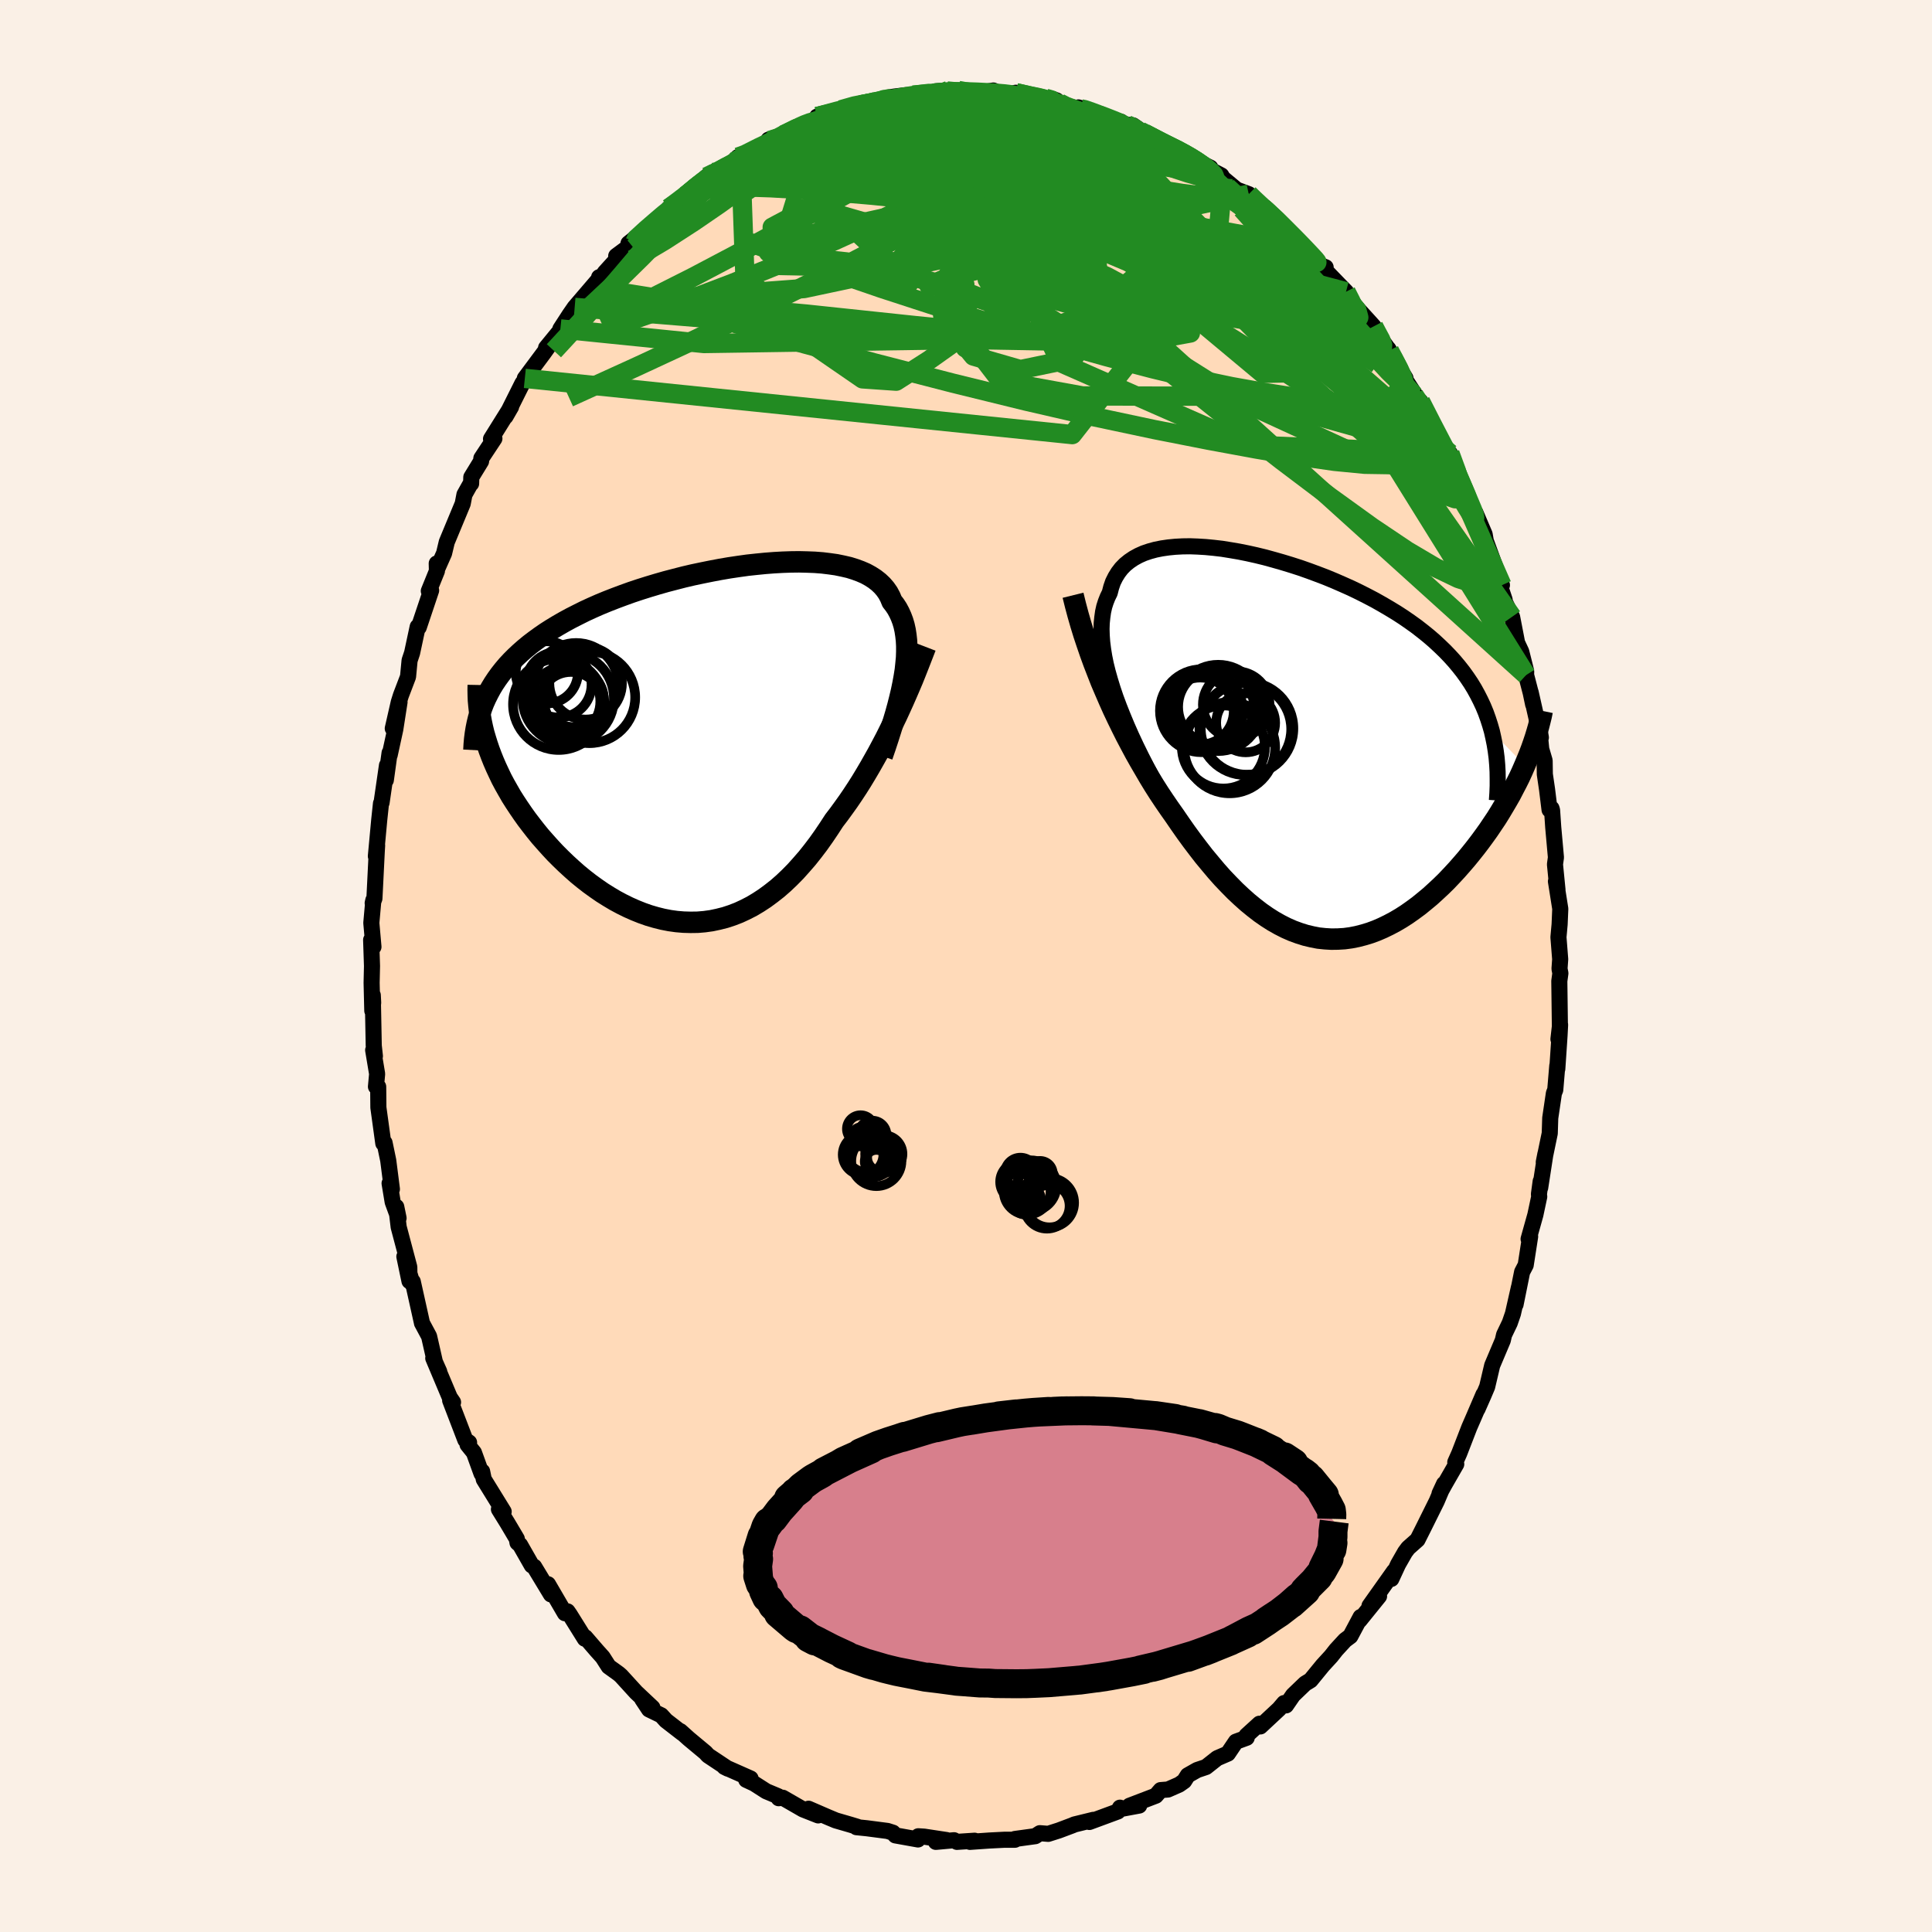 <svg viewBox="-100 -100 200 200" xmlns="http://www.w3.org/2000/svg" width="500" height="500" id="face-svg">
    <defs>
      <clipPath id="leftEyeClipPath">
        <polyline points="20.36,-6.96 20.47,-7.65 20.54,-8.31 20.6,-8.95 20.62,-9.56 20.62,-10.15 20.59,-10.71 20.53,-11.25 20.45,-11.77 20.34,-12.27 20.2,-12.74 20.03,-13.19 19.84,-13.61 19.62,-14.02 19.37,-14.4 19.09,-14.76 18.9,-15.22 18.67,-15.65 18.39,-16.05 18.07,-16.42 17.71,-16.76 17.3,-17.08 16.85,-17.37 16.36,-17.64 15.83,-17.87 15.26,-18.08 14.65,-18.27 14,-18.42 13.32,-18.56 12.61,-18.66 11.87,-18.75 11.09,-18.81 10.29,-18.84 9.47,-18.86 8.62,-18.85 7.76,-18.82 6.87,-18.77 5.97,-18.7 5.06,-18.61 4.13,-18.51 3.2,-18.38 2.26,-18.24 1.32,-18.08 0.37,-17.9 -0.57,-17.71 -1.52,-17.51 -2.46,-17.29 -3.39,-17.05 -4.31,-16.81 -5.22,-16.55 -6.12,-16.28 -7.01,-16 -7.88,-15.71 -8.74,-15.4 -9.57,-15.09 -10.39,-14.77 -11.19,-14.44 -11.96,-14.1 -12.72,-13.75 -13.44,-13.39 -14.15,-13.03 -14.83,-12.66 -15.49,-12.28 -16.12,-11.9 -16.73,-11.51 -17.31,-11.11 -17.86,-10.71 -18.4,-10.3 -18.91,-9.88 -19.4,-9.45 -19.86,-9.02 -20.3,-8.58 -20.72,-8.13 -21.11,-7.67 -21.48,-7.2 -21.82,-6.73 -22.14,-6.25 -22.43,-5.77 -22.7,-5.27 -22.95,-4.77 -23,-0.57 -22.82,0.01 -22.62,0.6 -22.4,1.19 -22.16,1.79 -21.9,2.39 -21.62,2.99 -21.33,3.6 -21.01,4.2 -20.67,4.8 -20.32,5.41 -19.94,6.01 -19.55,6.6 -19.14,7.2 -18.72,7.79 -18.27,8.38 -17.81,8.97 -17.33,9.56 -16.82,10.14 -16.3,10.72 -15.77,11.29 -15.21,11.85 -14.64,12.4 -14.05,12.94 -13.45,13.47 -12.84,13.97 -12.21,14.46 -11.56,14.93 -10.91,15.38 -10.24,15.8 -9.57,16.2 -8.88,16.57 -8.19,16.91 -7.49,17.22 -6.79,17.5 -6.08,17.75 -5.36,17.96 -4.64,18.14 -3.92,18.28 -3.2,18.38 -2.48,18.44 -1.76,18.46 -1.03,18.45 -0.32,18.39 0.4,18.29 1.11,18.14 1.82,17.96 2.52,17.73 3.22,17.46 3.91,17.14 4.59,16.79 5.26,16.39 5.93,15.95 6.58,15.47 7.23,14.96 7.87,14.4 8.49,13.81 9.11,13.18 9.71,12.51 10.31,11.82 10.89,11.09 11.46,10.34 12.02,9.55 12.56,8.75 13.1,7.92 13.59,7.28 14.07,6.62 14.55,5.95 15.02,5.26 15.48,4.56 15.93,3.85 16.37,3.12 16.8,2.39 17.22,1.65 17.64,0.9 18.04,0.15 18.44,-0.61 18.82,-1.37 19.19,-2.13 19.56,-2.89" />
      </clipPath>
      <clipPath id="rightEyeClipPath">
        <polyline points="-18.76,-6.07 -19.03,-6.95 -19.27,-7.8 -19.47,-8.61 -19.63,-9.4 -19.75,-10.15 -19.84,-10.87 -19.89,-11.56 -19.91,-12.22 -19.89,-12.85 -19.83,-13.44 -19.75,-14.01 -19.63,-14.55 -19.47,-15.05 -19.28,-15.53 -19.06,-15.98 -18.91,-16.56 -18.72,-17.11 -18.47,-17.61 -18.18,-18.08 -17.85,-18.51 -17.47,-18.9 -17.04,-19.25 -16.58,-19.56 -16.07,-19.84 -15.53,-20.08 -14.94,-20.28 -14.32,-20.45 -13.67,-20.58 -12.98,-20.68 -12.27,-20.75 -11.52,-20.79 -10.75,-20.8 -9.95,-20.77 -9.13,-20.72 -8.3,-20.64 -7.44,-20.54 -6.57,-20.4 -5.69,-20.25 -4.79,-20.07 -3.89,-19.87 -2.99,-19.65 -2.08,-19.4 -1.17,-19.14 -0.25,-18.86 0.65,-18.57 1.56,-18.25 2.45,-17.92 3.34,-17.58 4.21,-17.22 5.08,-16.84 5.93,-16.46 6.76,-16.06 7.57,-15.65 8.37,-15.23 9.15,-14.79 9.9,-14.35 10.64,-13.9 11.35,-13.44 12.03,-12.97 12.7,-12.49 13.33,-12 13.95,-11.5 14.53,-11 15.09,-10.48 15.63,-9.96 16.14,-9.43 16.62,-8.9 17.08,-8.35 17.52,-7.79 17.93,-7.22 18.32,-6.64 18.68,-6.05 19.01,-5.45 19.32,-4.84 19.61,-4.22 19.87,-3.59 20.1,-2.95 20.31,-2.3 20.5,-1.64 23.9,1.88 23.64,2.48 23.36,3.09 23.06,3.69 22.74,4.3 22.42,4.92 22.07,5.53 21.71,6.14 21.34,6.76 20.96,7.37 20.55,7.98 20.14,8.59 19.71,9.19 19.27,9.79 18.82,10.38 18.35,10.97 17.87,11.56 17.37,12.14 16.86,12.72 16.33,13.29 15.8,13.85 15.25,14.39 14.68,14.92 14.11,15.44 13.52,15.93 12.93,16.41 12.32,16.86 11.71,17.29 11.09,17.69 10.46,18.06 9.82,18.4 9.18,18.71 8.53,18.99 7.88,19.23 7.22,19.43 6.56,19.6 5.9,19.73 5.23,19.82 4.56,19.86 3.89,19.87 3.22,19.83 2.55,19.76 1.88,19.63 1.21,19.47 0.54,19.26 -0.14,19.01 -0.8,18.72 -1.47,18.38 -2.14,18 -2.8,17.58 -3.46,17.12 -4.12,16.61 -4.78,16.07 -5.43,15.49 -6.08,14.88 -6.73,14.22 -7.38,13.54 -8.02,12.82 -8.65,12.07 -9.29,11.3 -9.91,10.5 -10.54,9.67 -11.16,8.82 -11.77,7.95 -12.38,7.06 -12.91,6.31 -13.43,5.55 -13.95,4.77 -14.46,3.97 -14.96,3.15 -15.45,2.31 -15.94,1.47 -16.43,0.6 -16.9,-0.28 -17.37,-1.17 -17.82,-2.07 -18.27,-2.99 -18.71,-3.92 -19.13,-4.86 -19.54,-5.81" />
      </clipPath>
      <filter id="fuzzy">
        <feTurbulence id="turbulence" baseFrequency="0.05" numOctaves="3" type="noise" result="noise" />
        <feDisplacementMap in="SourceGraphic" in2="noise" scale="2" />
      </filter>
      <linearGradient id="rainbowGradient" x1="0%" y1="0%" x2="100%" y2="0%">
        <stop offset="0%" style="stop-color: [object Object]; stop-opacity: 1" />
        <stop offset="50%" style="stop-color: [object Object]; stop-opacity: 1" />
        <stop offset="100%" style="stop-color: [object Object]; stop-opacity: 1" />
      </linearGradient>
    </defs>
    <rect x="-100" y="-100" width="100%" height="100%" fill="rgb(250, 240, 230)" />
    <polyline id="faceContour" points="61.44,0.29 61.53,0.75 61.42,1.56 61.48,6.3 61.33,7.57 61.5,6.08 61.44,7.24 61.21,10.66 61.21,10.32 61,12.82 60.86,13.17 60.48,15.74 60.43,17.32 59.81,20.31 59.98,19.45 59.44,22.95 59.49,22.29 59.31,23.62 59.34,23.88 58.94,25.76 58.24,28.26 58.4,28 57.94,30.96 57.57,31.67 56.89,35.04 57.24,33.26 56.62,35.99 56.29,36.95 55.7,38.18 55.57,38.75 54.47,41.35 53.95,43.56 53.56,44.48 52.95,45.86 53.57,44.35 52.51,46.82 52.1,47.76 51.06,50.45 50.65,51.37 50.75,51.57 49.56,53.64 49.02,54.62 49.49,53.61 48.73,55.4 47.31,58.26 46.74,59.39 45.77,60.25 45.45,60.68 44.73,61.94 44.03,63.45 44.31,62.66 41.77,66.24 42.76,65.24 40.73,67.75 40.85,67.39 39.79,69.38 39.24,69.79 38.32,70.79 37.8,71.45 36.93,72.4 35.67,73.94 35.11,74.28 33.86,75.48 33.13,76.54 32.93,76.3 32.41,76.91 30.47,78.72 30.38,78.44 29.04,79.66 29.06,79.89 27.94,80.3 27.11,81.53 26,82.01 24.85,82.92 23.93,83.23 22.96,83.78 22.58,84.38 22.07,84.74 20.91,85.25 20.15,85.31 19.65,85.89 16.93,86.93 17.93,86.91 16.26,87.22 15.94,87.13 15.72,87.52 12.77,88.61 13.18,88.39 11.22,88.87 11.02,88.96 9.61,89.49 8.51,89.84 7.65,89.77 7.17,90.08 5.06,90.37 5.07,90.45 3.98,90.45 2.42,90.53 0.41,90.67 0.89,90.55 -0.94,90.67 -1.24,90.5 -3.12,90.67 -2.02,90.48 -4.32,90.13 -4.94,90.09 -4.97,90.42 -7.31,90 -7.56,89.72 -8.12,89.54 -10.27,89.26 -11.34,89.15 -11.24,89.11 -11.93,88.9 -13.48,88.45 -14.27,88.12 -16.3,87.24 -15.3,87.93 -16.87,87.31 -18.97,86.1 -19.39,86.15 -19.44,85.95 -20.68,85.43 -21.93,84.63 -22.75,84.25 -22.3,84.11 -25.01,82.91 -24.65,83.09 -26.71,81.72 -26.96,81.44 -28.69,80 -29.57,79.21 -29.37,79.42 -31.06,78.11 -31.55,77.57 -32.81,76.96 -33.52,75.89 -32.46,76.78 -34.15,75.19 -35.71,73.48 -35.95,73.27 -36.99,72.52 -37.61,71.55 -38.22,70.87 -39.41,69.49 -39.46,69.64 -41.02,67.14 -41.25,66.81 -41.52,67 -43.27,64 -42.97,65.05 -44.7,62.19 -44.95,62.05 -46.16,59.93 -46.43,59.7 -46.5,59.3 -47.49,57.63 -48.35,56.24 -47.86,56.48 -49.92,53.14 -50.09,52.32 -50.15,52.55 -50.94,50.37 -51.6,49.55 -51.44,49.33 -51.83,49.06 -53.4,44.97 -53.1,45.16 -53.44,44.66 -55.15,40.6 -54.53,41.99 -54.98,40.98 -55.58,38.34 -56.32,36.96 -56.32,36.94 -57.27,32.67 -57.28,32.96 -58.14,30.08 -57.61,32.62 -57.63,31.17 -58.73,27.02 -58.98,24.93 -58.74,26.1 -59.35,24.43 -59.67,22.5 -59.43,23.1 -59.81,20.13 -60.19,18.3 -60.32,18.36 -60.83,14.65 -60.85,12.5 -61.08,12.49 -60.96,11.17 -61.37,8.71 -61.19,9.33 -61.31,8.24 -61.41,3.02 -61.37,3.8 -61.46,4.63 -61.53,1.74 -61.49,0 -61.58,-2.7 -61.34,-1.98 -61.56,-4.46 -61.35,-6.82 -61.42,-6.51 -61.24,-6.99 -61,-11.82 -60.96,-12.48 -61.09,-11.37 -60.74,-15.14 -60.56,-16.83 -60.5,-16.91 -59.94,-20.77 -60.06,-19.24 -59.67,-22.06 -59.66,-21.84 -59.08,-24.5 -58.64,-27.32 -59.34,-24.59 -58.72,-27.31 -58.5,-28.01 -57.76,-29.95 -57.6,-31.63 -57.34,-32.41 -56.76,-35.12 -56.65,-35.06 -55.37,-38.88 -55.61,-38.82 -54.77,-40.89 -54.79,-41.67 -54.7,-41.21 -54.03,-42.72 -53.75,-43.89 -52.1,-47.86 -51.92,-48.8 -51.32,-49.87 -51.23,-49.94 -51.21,-50.6 -50.2,-52.25 -50.17,-52.56 -48.82,-54.6 -49.17,-54.56 -47.09,-57.89 -47.67,-56.88 -47.31,-57.54 -45.91,-60.34 -45.08,-61.35 -45.67,-60.83 -43.69,-63.49 -42.58,-65.04 -43.47,-63.99 -41.75,-66.09 -41.99,-65.95 -41.03,-67.43 -40.51,-68.18 -37.88,-71.25 -37.98,-71.3 -37.57,-71.47 -37.41,-71.77 -35.95,-73.38 -36.21,-73.5 -34.27,-74.94 -34.94,-74.8 -33.2,-76.19 -30.85,-78 -30.77,-78.44 -29.57,-79.35 -28.96,-79.78 -29.13,-79.64 -27.7,-80.8 -26.86,-81.7 -26.27,-82.14 -26.24,-81.53 -24.03,-83.33 -23.6,-83.74 -23.98,-83.26 -20.33,-85.45 -20.44,-85.54 -18.92,-86.03 -17.84,-86.41 -17.5,-86.79 -17.49,-86.75 -16.07,-87.37 -15.41,-87.8 -15.41,-87.93 -12.97,-88.63 -10.82,-89.31 -11.1,-89.14 -9.88,-89.3 -9.11,-89.63 -10.13,-89.23 -7.95,-89.92 -7.37,-90.01 -6.2,-90.15 -5.49,-90.16 -3.85,-90.2 -1.82,-90.63 -3.14,-90.55 -0.79,-90.63 1.3,-90.58 0.75,-90.44 1.43,-90.39 2.83,-90.63 3.64,-90.23 4.13,-90.19 5.16,-90.4 6.87,-89.97 8.23,-89.83 9.39,-89.6 9,-89.74 9.92,-89.12 11.89,-88.73 11.64,-88.88 14,-88.17 13.04,-88.28 14.6,-87.7 16.05,-87.4 16.31,-87.15 17.3,-87.02 18.49,-86.19 20.6,-85.02 21.91,-84.5 21.8,-84.48 21.72,-84.67 23.95,-83.31 25.3,-82.64 23.96,-83.13 26.43,-81.84 26.61,-81.54 28.03,-80.36 29.27,-79.9 29.9,-79.35 30.14,-78.85 30.98,-78.51 32.29,-77.17 33.4,-75.85 33.96,-75.48 34.93,-74.54 36.14,-73.26 36.15,-72.77 37.23,-72.33 36.76,-72.46 38.83,-70.32 39.34,-69.8 39.98,-68.5 40.33,-68.27 42.2,-66.21 42.18,-65.99 43.82,-63.72 43.72,-63.89 44.15,-63.02 45.49,-60.86 44.91,-61.57 46.59,-58.98 46.4,-59.07 47.05,-58.44 48.61,-55.27 49.65,-53.6 49.64,-53.19 49.44,-53.84 50.1,-53.06 51.01,-50.79 51.53,-49.12 51.64,-49.01 53.05,-45.66 52.74,-46.91 53.69,-44.69 53.97,-43.07 53.86,-43.87 55.48,-39.43 54.78,-40.86 55.76,-37.91 55.49,-38.29 56.53,-36.15 57.05,-33.46 57.48,-32.54 57.99,-30.51 57.98,-30.12 58.46,-28.27 58.71,-27.08 58.45,-28.35 59.51,-23.65 59.31,-24.86 59.55,-22.45 59.9,-21.26 59.92,-19.85 60.15,-18.28 60.41,-16.17 60.61,-16.32 60.67,-16.13 60.79,-14.36 61.07,-11.24 60.97,-10.52 61.23,-7.89 61.07,-8.76 61.52,-5.92 61.45,-4.3 61.33,-2.98 61.51,-0.7 61.44,0.29 61.53,0.75" fill="rgb(255, 218, 185)" stroke="black" stroke-width="1.667" stroke-linejoin="round" filter="url(#fuzzy)" />
    <g transform="translate(33.94 -22.65)">
      <polyline id="rightCountour" points="-18.76,-6.07 -19.03,-6.95 -19.27,-7.8 -19.47,-8.61 -19.63,-9.4 -19.75,-10.15 -19.84,-10.87 -19.89,-11.56 -19.91,-12.22 -19.89,-12.85 -19.83,-13.44 -19.75,-14.01 -19.63,-14.55 -19.47,-15.05 -19.28,-15.53 -19.06,-15.98 -18.91,-16.56 -18.72,-17.11 -18.47,-17.61 -18.18,-18.08 -17.85,-18.51 -17.47,-18.9 -17.04,-19.25 -16.58,-19.56 -16.07,-19.84 -15.53,-20.08 -14.94,-20.28 -14.32,-20.45 -13.67,-20.58 -12.98,-20.68 -12.27,-20.75 -11.52,-20.79 -10.75,-20.8 -9.95,-20.77 -9.13,-20.72 -8.3,-20.64 -7.44,-20.54 -6.57,-20.4 -5.69,-20.25 -4.79,-20.07 -3.89,-19.87 -2.99,-19.65 -2.08,-19.4 -1.17,-19.14 -0.25,-18.86 0.65,-18.57 1.56,-18.25 2.45,-17.92 3.34,-17.58 4.21,-17.22 5.08,-16.84 5.93,-16.46 6.76,-16.06 7.57,-15.65 8.37,-15.23 9.15,-14.79 9.9,-14.35 10.64,-13.9 11.35,-13.44 12.03,-12.97 12.7,-12.49 13.33,-12 13.95,-11.5 14.53,-11 15.09,-10.48 15.63,-9.96 16.14,-9.43 16.62,-8.9 17.08,-8.35 17.52,-7.79 17.93,-7.22 18.32,-6.64 18.68,-6.05 19.01,-5.45 19.32,-4.84 19.61,-4.22 19.87,-3.59 20.1,-2.95 20.31,-2.3 20.5,-1.64 23.9,1.88 23.64,2.48 23.36,3.09 23.06,3.69 22.74,4.3 22.42,4.92 22.07,5.53 21.71,6.14 21.34,6.76 20.96,7.37 20.55,7.98 20.14,8.59 19.71,9.19 19.27,9.79 18.82,10.38 18.35,10.97 17.87,11.56 17.37,12.14 16.86,12.72 16.33,13.29 15.8,13.85 15.25,14.39 14.68,14.92 14.11,15.44 13.52,15.93 12.93,16.41 12.32,16.86 11.71,17.29 11.09,17.69 10.46,18.06 9.82,18.4 9.18,18.71 8.53,18.99 7.88,19.23 7.22,19.43 6.56,19.6 5.9,19.73 5.23,19.82 4.56,19.86 3.89,19.87 3.22,19.83 2.55,19.76 1.88,19.63 1.21,19.47 0.54,19.26 -0.14,19.01 -0.8,18.72 -1.47,18.38 -2.14,18 -2.8,17.58 -3.46,17.12 -4.12,16.61 -4.78,16.07 -5.43,15.49 -6.08,14.88 -6.73,14.22 -7.38,13.54 -8.02,12.82 -8.65,12.07 -9.29,11.3 -9.91,10.5 -10.54,9.67 -11.16,8.82 -11.77,7.95 -12.38,7.06 -12.91,6.31 -13.43,5.55 -13.95,4.77 -14.46,3.97 -14.96,3.15 -15.45,2.31 -15.94,1.47 -16.43,0.6 -16.9,-0.28 -17.37,-1.17 -17.82,-2.07 -18.27,-2.99 -18.71,-3.92 -19.13,-4.86 -19.54,-5.81" fill="white" stroke="white" stroke-width="0" stroke-linejoin="round" filter="url(#fuzzy)" />
    </g>
    <g transform="translate(-26.75 -22.98)">
      <polyline id="leftCountour" points="20.36,-6.96 20.47,-7.65 20.54,-8.31 20.6,-8.95 20.62,-9.56 20.62,-10.15 20.59,-10.71 20.53,-11.25 20.45,-11.77 20.34,-12.27 20.2,-12.74 20.03,-13.19 19.84,-13.61 19.62,-14.02 19.37,-14.4 19.09,-14.76 18.9,-15.22 18.67,-15.65 18.39,-16.05 18.07,-16.42 17.71,-16.76 17.3,-17.08 16.85,-17.37 16.36,-17.64 15.83,-17.87 15.26,-18.08 14.65,-18.27 14,-18.42 13.32,-18.56 12.61,-18.66 11.87,-18.75 11.09,-18.81 10.29,-18.84 9.47,-18.86 8.62,-18.85 7.76,-18.82 6.87,-18.77 5.97,-18.7 5.06,-18.61 4.13,-18.51 3.2,-18.38 2.26,-18.24 1.32,-18.08 0.37,-17.9 -0.57,-17.71 -1.52,-17.51 -2.46,-17.29 -3.39,-17.05 -4.31,-16.81 -5.22,-16.55 -6.12,-16.28 -7.01,-16 -7.88,-15.71 -8.74,-15.4 -9.57,-15.09 -10.39,-14.77 -11.19,-14.44 -11.96,-14.1 -12.72,-13.75 -13.44,-13.39 -14.15,-13.03 -14.83,-12.66 -15.49,-12.28 -16.12,-11.9 -16.73,-11.51 -17.31,-11.11 -17.86,-10.71 -18.4,-10.3 -18.91,-9.88 -19.4,-9.45 -19.86,-9.02 -20.3,-8.58 -20.72,-8.13 -21.11,-7.67 -21.48,-7.2 -21.82,-6.73 -22.14,-6.25 -22.43,-5.77 -22.7,-5.27 -22.95,-4.77 -23,-0.57 -22.82,0.01 -22.62,0.6 -22.4,1.19 -22.16,1.79 -21.9,2.39 -21.62,2.99 -21.33,3.6 -21.01,4.2 -20.67,4.8 -20.32,5.41 -19.94,6.01 -19.55,6.6 -19.14,7.2 -18.72,7.79 -18.27,8.38 -17.81,8.97 -17.33,9.56 -16.82,10.14 -16.3,10.72 -15.77,11.29 -15.21,11.85 -14.64,12.4 -14.05,12.94 -13.45,13.47 -12.84,13.97 -12.21,14.46 -11.56,14.93 -10.91,15.38 -10.24,15.8 -9.57,16.2 -8.88,16.57 -8.19,16.91 -7.49,17.22 -6.79,17.5 -6.08,17.75 -5.36,17.96 -4.64,18.14 -3.92,18.28 -3.2,18.38 -2.48,18.44 -1.76,18.46 -1.03,18.45 -0.32,18.39 0.4,18.29 1.11,18.14 1.82,17.96 2.52,17.73 3.22,17.46 3.91,17.14 4.59,16.79 5.26,16.39 5.93,15.95 6.58,15.47 7.23,14.96 7.87,14.4 8.49,13.81 9.11,13.18 9.71,12.51 10.31,11.82 10.89,11.09 11.46,10.34 12.02,9.55 12.56,8.75 13.1,7.92 13.59,7.28 14.07,6.62 14.55,5.95 15.02,5.26 15.48,4.56 15.93,3.85 16.37,3.12 16.8,2.39 17.22,1.65 17.64,0.9 18.04,0.15 18.44,-0.61 18.82,-1.37 19.19,-2.13 19.56,-2.89" fill="white" stroke="white" stroke-width="0" stroke-linejoin="round" filter="url(#fuzzy)" />
    </g>
    <g transform="translate(33.94 -22.65)">
      <polyline id="rightUpper" points="-13.95,4.48 -14.6,3.28 -15.21,2.12 -15.79,0.99 -16.33,-0.11 -16.83,-1.18 -17.29,-2.22 -17.71,-3.23 -18.1,-4.21 -18.45,-5.15 -18.76,-6.07 -19.03,-6.95 -19.27,-7.8 -19.47,-8.61 -19.63,-9.4 -19.75,-10.15 -19.84,-10.87 -19.89,-11.56 -19.91,-12.22 -19.89,-12.85 -19.83,-13.44 -19.75,-14.01 -19.63,-14.55 -19.47,-15.05 -19.28,-15.53 -19.06,-15.98 -18.91,-16.56 -18.72,-17.11 -18.47,-17.61 -18.18,-18.08 -17.85,-18.51 -17.47,-18.9 -17.04,-19.25 -16.58,-19.56 -16.07,-19.84 -15.53,-20.08 -14.94,-20.28 -14.32,-20.45 -13.67,-20.58 -12.98,-20.68 -12.27,-20.75 -11.52,-20.79 -10.75,-20.8 -9.95,-20.77 -9.13,-20.72 -8.3,-20.64 -7.44,-20.54 -6.57,-20.4 -5.69,-20.25 -4.79,-20.07 -3.89,-19.87 -2.99,-19.65 -2.08,-19.4 -1.17,-19.14 -0.25,-18.86 0.65,-18.57 1.56,-18.25 2.45,-17.92 3.34,-17.58 4.21,-17.22 5.08,-16.84 5.93,-16.46 6.76,-16.06 7.57,-15.65 8.37,-15.23 9.15,-14.79 9.9,-14.35 10.64,-13.9 11.35,-13.44 12.03,-12.97 12.7,-12.49 13.33,-12 13.95,-11.5 14.53,-11 15.09,-10.48 15.63,-9.96 16.14,-9.43 16.62,-8.9 17.08,-8.35 17.52,-7.79 17.93,-7.22 18.32,-6.64 18.68,-6.05 19.01,-5.45 19.32,-4.84 19.61,-4.22 19.87,-3.59 20.1,-2.95 20.31,-2.3 20.5,-1.64 20.65,-0.97 20.79,-0.28 20.9,0.41 20.99,1.11 21.05,1.82 21.09,2.54 21.1,3.27 21.1,4.01 21.07,4.76 21.02,5.51" fill="none" stroke="black" stroke-width="1.667" stroke-linejoin="round" filter="url(#fuzzy)" />
      <polyline id="rightLower" points="-22.86,-15.73 -22.61,-14.72 -22.34,-13.71 -22.05,-12.7 -21.74,-11.69 -21.41,-10.7 -21.07,-9.71 -20.71,-8.72 -20.33,-7.74 -19.95,-6.77 -19.54,-5.81 -19.13,-4.86 -18.71,-3.92 -18.27,-2.99 -17.82,-2.07 -17.37,-1.17 -16.9,-0.28 -16.43,0.6 -15.94,1.47 -15.45,2.31 -14.96,3.15 -14.46,3.97 -13.95,4.77 -13.43,5.55 -12.91,6.31 -12.38,7.06 -11.77,7.95 -11.16,8.82 -10.54,9.67 -9.91,10.5 -9.29,11.3 -8.65,12.07 -8.02,12.82 -7.38,13.54 -6.73,14.22 -6.08,14.88 -5.43,15.49 -4.78,16.07 -4.12,16.61 -3.46,17.12 -2.8,17.58 -2.14,18 -1.47,18.38 -0.8,18.72 -0.14,19.01 0.54,19.26 1.21,19.47 1.88,19.63 2.55,19.76 3.22,19.83 3.89,19.87 4.56,19.86 5.23,19.82 5.9,19.73 6.56,19.6 7.22,19.43 7.88,19.23 8.53,18.99 9.18,18.71 9.82,18.4 10.46,18.06 11.09,17.69 11.71,17.29 12.32,16.86 12.93,16.41 13.52,15.93 14.11,15.44 14.68,14.92 15.25,14.39 15.8,13.85 16.33,13.29 16.86,12.72 17.37,12.14 17.87,11.56 18.35,10.97 18.82,10.38 19.27,9.79 19.71,9.19 20.14,8.59 20.55,7.98 20.96,7.37 21.34,6.76 21.71,6.14 22.07,5.53 22.42,4.92 22.74,4.3 23.06,3.69 23.36,3.09 23.64,2.48 23.9,1.88 24.15,1.29 24.39,0.7 24.61,0.12 24.81,-0.45 25,-1.02 25.17,-1.58 25.33,-2.14 25.47,-2.69 25.6,-3.22 25.71,-3.76" fill="none" stroke="black" stroke-width="2.222" stroke-linejoin="round" filter="url(#fuzzy)" />
      <circle r="3.474" cx="-9.694" cy="-3.737" stroke="black" fill="none" stroke-width="1.0" filter="url(#fuzzy)" clip-path="url(#rightEyeClipPath)" /><circle r="3.052" cx="-4.989" cy="-2.522" stroke="black" fill="none" stroke-width="1.0" filter="url(#fuzzy)" clip-path="url(#rightEyeClipPath)" /><circle r="4.792" cx="-4.844" cy="-1.942" stroke="black" fill="none" stroke-width="1.0" filter="url(#fuzzy)" clip-path="url(#rightEyeClipPath)" /><circle r="4.466" cx="-7.834" cy="-4.067" stroke="black" fill="none" stroke-width="1.0" filter="url(#fuzzy)" clip-path="url(#rightEyeClipPath)" /><circle r="4.75" cx="-5.024" cy="-1.872" stroke="black" fill="none" stroke-width="1.0" filter="url(#fuzzy)" clip-path="url(#rightEyeClipPath)" /><circle r="4.714" cx="-6.649" cy="0.058" stroke="black" fill="none" stroke-width="1.0" filter="url(#fuzzy)" clip-path="url(#rightEyeClipPath)" /><circle r="4.288" cx="-9.574" cy="-3.772" stroke="black" fill="none" stroke-width="1.0" filter="url(#fuzzy)" clip-path="url(#rightEyeClipPath)" /><circle r="3.928" cx="-8.054" cy="-4.172" stroke="black" fill="none" stroke-width="1.0" filter="url(#fuzzy)" clip-path="url(#rightEyeClipPath)" /><circle r="4.3" cx="-7.294" cy="-0.022" stroke="black" fill="none" stroke-width="1.0" filter="url(#fuzzy)" clip-path="url(#rightEyeClipPath)" /><circle r="3.448" cx="-5.969" cy="-4.407" stroke="black" fill="none" stroke-width="1.0" filter="url(#fuzzy)" clip-path="url(#rightEyeClipPath)" />
      </g>
    <g transform="translate(-26.75 -22.98)">
      <polyline id="leftUpper" points="18.07,1.25 18.39,0.32 18.69,-0.59 18.97,-1.47 19.23,-2.33 19.48,-3.17 19.7,-3.97 19.9,-4.76 20.08,-5.52 20.23,-6.25 20.36,-6.96 20.47,-7.65 20.54,-8.31 20.6,-8.95 20.62,-9.56 20.62,-10.15 20.59,-10.71 20.53,-11.25 20.45,-11.77 20.34,-12.27 20.2,-12.74 20.03,-13.19 19.84,-13.61 19.62,-14.02 19.37,-14.4 19.09,-14.76 18.9,-15.22 18.67,-15.65 18.39,-16.05 18.07,-16.42 17.71,-16.76 17.3,-17.08 16.85,-17.37 16.36,-17.64 15.83,-17.87 15.26,-18.08 14.65,-18.27 14,-18.42 13.32,-18.56 12.61,-18.66 11.87,-18.75 11.09,-18.81 10.29,-18.84 9.47,-18.86 8.62,-18.85 7.76,-18.82 6.87,-18.77 5.97,-18.7 5.06,-18.61 4.13,-18.51 3.2,-18.38 2.26,-18.24 1.32,-18.08 0.37,-17.9 -0.57,-17.71 -1.52,-17.51 -2.46,-17.29 -3.39,-17.05 -4.31,-16.81 -5.22,-16.55 -6.12,-16.28 -7.01,-16 -7.88,-15.71 -8.74,-15.4 -9.57,-15.09 -10.39,-14.77 -11.19,-14.44 -11.96,-14.1 -12.72,-13.75 -13.44,-13.39 -14.15,-13.03 -14.83,-12.66 -15.49,-12.28 -16.12,-11.9 -16.73,-11.51 -17.31,-11.11 -17.86,-10.71 -18.4,-10.3 -18.91,-9.88 -19.4,-9.45 -19.86,-9.02 -20.3,-8.58 -20.72,-8.13 -21.11,-7.67 -21.48,-7.2 -21.82,-6.73 -22.14,-6.25 -22.43,-5.77 -22.7,-5.27 -22.95,-4.77 -23.18,-4.26 -23.38,-3.74 -23.55,-3.22 -23.71,-2.69 -23.84,-2.15 -23.95,-1.61 -24.04,-1.06 -24.11,-0.51 -24.16,0.06 -24.19,0.63" fill="none" stroke="black" stroke-width="2.222" stroke-linejoin="round" filter="url(#fuzzy)" />
      <polyline id="leftLower" points="22.56,-10.06 22.31,-9.41 22.05,-8.74 21.78,-8.05 21.5,-7.34 21.21,-6.62 20.9,-5.89 20.58,-5.15 20.25,-4.4 19.91,-3.65 19.56,-2.89 19.19,-2.13 18.82,-1.37 18.44,-0.61 18.04,0.15 17.64,0.9 17.22,1.65 16.8,2.39 16.37,3.12 15.93,3.85 15.48,4.56 15.02,5.26 14.55,5.95 14.07,6.62 13.59,7.28 13.1,7.92 12.56,8.75 12.02,9.55 11.46,10.34 10.89,11.09 10.31,11.82 9.71,12.51 9.11,13.18 8.49,13.81 7.87,14.4 7.23,14.96 6.58,15.47 5.93,15.95 5.26,16.39 4.59,16.79 3.91,17.14 3.22,17.46 2.52,17.73 1.82,17.96 1.11,18.14 0.4,18.29 -0.32,18.39 -1.03,18.45 -1.76,18.46 -2.48,18.44 -3.2,18.38 -3.92,18.28 -4.64,18.14 -5.36,17.96 -6.08,17.75 -6.79,17.5 -7.49,17.22 -8.19,16.91 -8.88,16.57 -9.57,16.2 -10.24,15.8 -10.91,15.38 -11.56,14.93 -12.21,14.46 -12.84,13.97 -13.45,13.47 -14.05,12.94 -14.64,12.4 -15.21,11.85 -15.77,11.29 -16.3,10.72 -16.82,10.14 -17.33,9.56 -17.81,8.97 -18.27,8.38 -18.72,7.79 -19.14,7.2 -19.55,6.6 -19.94,6.01 -20.32,5.41 -20.67,4.8 -21.01,4.2 -21.33,3.6 -21.62,2.99 -21.9,2.39 -22.16,1.79 -22.4,1.19 -22.62,0.6 -22.82,0.01 -23,-0.57 -23.17,-1.15 -23.31,-1.73 -23.43,-2.3 -23.53,-2.86 -23.61,-3.42 -23.67,-3.97 -23.72,-4.52 -23.74,-5.05 -23.75,-5.59 -23.74,-6.11" fill="none" stroke="black" stroke-width="2.222" stroke-linejoin="round" filter="url(#fuzzy)" />
      <circle r="4.74" cx="-12.235" cy="-4.83" stroke="black" fill="none" stroke-width="1.0" filter="url(#fuzzy)" clip-path="url(#leftEyeClipPath)" /><circle r="3.144" cx="-13.885" cy="-4.63" stroke="black" fill="none" stroke-width="1.0" filter="url(#fuzzy)" clip-path="url(#leftEyeClipPath)" /><circle r="3.412" cx="-15.425" cy="-6.155" stroke="black" fill="none" stroke-width="1.0" filter="url(#fuzzy)" clip-path="url(#leftEyeClipPath)" /><circle r="3.758" cx="-12.625" cy="-6.29" stroke="black" fill="none" stroke-width="1.0" filter="url(#fuzzy)" clip-path="url(#leftEyeClipPath)" /><circle r="4.73" cx="-14.425" cy="-4.73" stroke="black" fill="none" stroke-width="1.0" filter="url(#fuzzy)" clip-path="url(#leftEyeClipPath)" /><circle r="3.612" cx="-14.715" cy="-4.405" stroke="black" fill="none" stroke-width="1.0" filter="url(#fuzzy)" clip-path="url(#leftEyeClipPath)" /><circle r="3.22" cx="-16.64" cy="-7.415" stroke="black" fill="none" stroke-width="1.0" filter="url(#fuzzy)" clip-path="url(#leftEyeClipPath)" /><circle r="3.266" cx="-14.155" cy="-4.195" stroke="black" fill="none" stroke-width="1.0" filter="url(#fuzzy)" clip-path="url(#leftEyeClipPath)" /><circle r="4.368" cx="-13.605" cy="-6.09" stroke="black" fill="none" stroke-width="1.0" filter="url(#fuzzy)" clip-path="url(#leftEyeClipPath)" /><circle r="4.726" cx="-15.415" cy="-4.11" stroke="black" fill="none" stroke-width="1.0" filter="url(#fuzzy)" clip-path="url(#leftEyeClipPath)" />
    </g>
    <g id="hairs">
      <polyline points="-0.79,-90.63 0.64,-90.38 1.9,-89.79 3.53,-88.89 5.6,-87.69 8.05,-86.21 10.85,-84.49 13.93,-82.55 17.26,-80.4 20.76,-78.05 24.36,-75.5 28.02,-72.8 31.7,-70.06 35.35,-67.43 38.94,-64.93 42.59,-62.29" fill="none" stroke="rgb(34, 139, 34)" stroke-width="2" stroke-linejoin="round" filter="url(#fuzzy)" /><polyline points="-28.96,-79.78 -28.6,-80.07 -27.78,-80.72 -26.86,-81.39 -25.91,-82 -24.9,-82.61 -23.83,-83.24 -22.74,-83.88 -21.65,-84.5 -20.61,-85.09 -19.68,-85.61 -18.89,-86.03 -18.28,-86.35 -17.85,-86.56 -17.6,-86.68 -17.54,-86.7 -17.69,-86.62 -18.06,-86.4 -18.69,-86.03 -19.61,-85.49 -20.84,-84.77 -22.41,-83.87 -24.33,-82.84" fill="none" stroke="rgb(34, 139, 34)" stroke-width="2" stroke-linejoin="round" filter="url(#fuzzy)" /><polyline points="-28.96,-79.78 -28.65,-80.04 -27.94,-80.65 -27.21,-81.22 -26.56,-81.68 -25.97,-82.04 -25.48,-82.32 -25.1,-82.5 -24.9,-82.53 -24.95,-82.35 -25.36,-81.89 -26.21,-81.09 -27.52,-79.95 -29.3,-78.5 -31.48,-76.73 -34.09,-74.59" fill="none" stroke="rgb(34, 139, 34)" stroke-width="2" stroke-linejoin="round" filter="url(#fuzzy)" /><polyline points="-30.77,-78.44 -29.84,-79.13 -29.16,-79.65 -28.5,-80.17 -27.81,-80.72 -27.12,-81.25 -26.46,-81.72 -25.85,-82.12 -25.31,-82.45 -24.85,-82.7 -24.49,-82.86 -24.3,-82.88 -24.34,-82.71 -24.71,-82.3 -25.46,-81.61 -26.61,-80.64 -28.13,-79.41 -29.95,-77.96 -32.02,-76.3 -34.41,-74.34" fill="none" stroke="rgb(34, 139, 34)" stroke-width="2" stroke-linejoin="round" filter="url(#fuzzy)" /><polyline points="-11.1,-89.14 -9.93,-89.14 -8.58,-88.78 -6.74,-88.13 -4.29,-87.21 -1.31,-86.06 2.11,-84.69 5.89,-83.13 9.95,-81.38 14.25,-79.46 18.73,-77.37 23.37,-75.14 28.15,-72.79 32.98,-70.34 37.77,-67.89" fill="none" stroke="rgb(34, 139, 34)" stroke-width="2" stroke-linejoin="round" filter="url(#fuzzy)" /><polyline points="47.05,-58.44 48.29,-56.01 49.06,-54.53 49.55,-53.59 49.95,-52.8 50.37,-51.94 50.8,-51.01 51.2,-50.11 51.53,-49.34 51.77,-48.77 51.88,-48.45 51.84,-48.41 51.63,-48.71 51.21,-49.39 50.58,-50.5 49.73,-52.03 48.7,-53.98 47.48,-56.35 46.07,-59.21" fill="none" stroke="rgb(34, 139, 34)" stroke-width="2" stroke-linejoin="round" filter="url(#fuzzy)" /><polyline points="21.8,-84.48 22.48,-84.08 23.77,-83.12 25.13,-81.94 26.56,-80.59 28.12,-79.04 29.82,-77.33 31.61,-75.51 33.43,-73.64 35.22,-71.76 36.98,-69.84 38.72,-67.88 40.42,-65.93 42,-64.12 43.36,-62.62 44.45,-61.49 45.41,-60.45" fill="none" stroke="rgb(34, 139, 34)" stroke-width="2" stroke-linejoin="round" filter="url(#fuzzy)" /><polyline points="13.04,-88.28 14.3,-87.83 15.08,-87.5 15.48,-87.16 15.62,-86.76 15.51,-86.3 15.05,-85.84 14.13,-85.42 12.7,-85.08 10.75,-84.77 8.25,-84.46 5.18,-84.12 1.49,-83.74 -2.82,-83.33 -7.74,-82.89 -13.29,-82.44 -19.55,-82.03" fill="none" stroke="rgb(34, 139, 34)" stroke-width="2" stroke-linejoin="round" filter="url(#fuzzy)" /><polyline points="21.8,-84.48 22.47,-84.1 23.73,-83.18 25.04,-82.07 26.4,-80.8 27.88,-79.36 29.5,-77.77 31.19,-76.08 32.89,-74.35 34.58,-72.6 36.24,-70.82 37.88,-69.01 39.47,-67.21 40.95,-65.53 42.26,-64.1 43.34,-62.96 44.22,-62.04 44.87,-61.36" fill="none" stroke="rgb(34, 139, 34)" stroke-width="2" stroke-linejoin="round" filter="url(#fuzzy)" /><polyline points="42.2,-66.21 42.53,-65.58 42.93,-64.84 43.13,-64.29 43.1,-63.93 42.84,-63.76 42.33,-63.81 41.56,-64.08 40.52,-64.57 39.18,-65.3 37.51,-66.32 35.44,-67.73 32.91,-69.6 29.91,-71.94 26.43,-74.7 22.51,-77.84 18.2,-81.37 13.53,-85.35" fill="none" stroke="rgb(34, 139, 34)" stroke-width="2" stroke-linejoin="round" filter="url(#fuzzy)" /><polyline points="3.64,-90.23 4.41,-90.19 5.66,-90.03 7.14,-89.74 8.6,-89.4 9.98,-89.01 11.28,-88.6 12.54,-88.18 13.76,-87.76 14.9,-87.37 15.92,-87.02 16.77,-86.73 17.4,-86.53 17.72,-86.46 17.68,-86.56 17.27,-86.81 16.66,-87.1" fill="none" stroke="rgb(34, 139, 34)" stroke-width="2" stroke-linejoin="round" filter="url(#fuzzy)" /><polyline points="49.64,-53.19 49.75,-53.21 50.22,-52.36 50.77,-51.14 51.3,-49.9 51.77,-48.8 52.15,-47.9 52.44,-47.21 52.61,-46.71 52.66,-46.44 52.57,-46.44 52.3,-46.77 51.85,-47.47 51.21,-48.55 50.41,-50.01 49.43,-51.86 48.27,-54.15 46.89,-56.96 45.34,-60.27" fill="none" stroke="rgb(34, 139, 34)" stroke-width="2" stroke-linejoin="round" filter="url(#fuzzy)" /><polyline points="-26.27,-82.14 -25.51,-82.17 -24.08,-82.56 -22.33,-82.88 -20.25,-83.09 -17.85,-83.19 -15.23,-83.16 -12.46,-82.97 -9.59,-82.65 -6.6,-82.21 -3.5,-81.69 -0.25,-81.12 3.15,-80.52 6.7,-79.9 10.35,-79.27 14.04,-78.6 17.72,-77.9 21.33,-77.16 24.88,-76.35 28.46,-75.44 32.18,-74.38" fill="none" stroke="rgb(34, 139, 34)" stroke-width="2" stroke-linejoin="round" filter="url(#fuzzy)" /><polyline points="18.49,-86.19 20.14,-85.32 21.16,-84.82 21.9,-84.45 22.59,-84.08 23.28,-83.68 23.91,-83.29 24.46,-82.92 24.9,-82.59 25.21,-82.32 25.35,-82.13 25.31,-82.03 25.04,-82.03 24.55,-82.13 23.83,-82.34 22.85,-82.66 21.6,-83.12 20.05,-83.75 18.17,-84.58 15.98,-85.62 13.47,-86.87 10.52,-88.32" fill="none" stroke="rgb(34, 139, 34)" stroke-width="2" stroke-linejoin="round" filter="url(#fuzzy)" /><polyline points="-23.98,-83.26 -21.39,-84.55 -19.39,-84.89 -17.31,-84.73 -14.98,-84.25 -12.38,-83.51 -9.44,-82.57 -6.14,-81.46 -2.45,-80.21 1.61,-78.8 5.99,-77.22 10.62,-75.44 15.4,-73.48 20.24,-71.42 25.09,-69.36 29.97,-67.33 34.98,-65.26 40.12,-63.13" fill="none" stroke="rgb(34, 139, 34)" stroke-width="2" stroke-linejoin="round" filter="url(#fuzzy)" /><polyline points="44.15,-63.02 44.85,-61.72 45.04,-60.95 45.01,-60.27 44.78,-59.6 44.32,-58.97 43.56,-58.45 42.45,-58.14 40.94,-58.08 39.03,-58.22 36.73,-58.5 34.04,-58.88 30.97,-59.36 27.5,-59.98 23.63,-60.79 19.33,-61.82 14.6,-63.06 9.43,-64.51 3.81,-66.16 -2.24,-68.03 -8.75,-70.15 -15.71,-72.54 -23.15,-75.15" fill="none" stroke="rgb(34, 139, 34)" stroke-width="2" stroke-linejoin="round" filter="url(#fuzzy)" /><polyline points="-9.88,-89.3 -9.38,-89.38 -8.59,-89.26 -7.33,-89.05 -5.72,-88.7 -3.86,-88.22 -1.81,-87.61 0.39,-86.88 2.69,-86.05 5.07,-85.11 7.52,-84.06 10,-82.93 12.5,-81.74 15.01,-80.53 17.53,-79.3 20.06,-78.06 22.63,-76.79 25.21,-75.51 27.8,-74.22 30.34,-72.94 32.79,-71.69 35.08,-70.51 37.19,-69.44 39.06,-68.6" fill="none" stroke="rgb(34, 139, 34)" stroke-width="2" stroke-linejoin="round" filter="url(#fuzzy)" /><polyline points="49.65,-53.6 49.45,-53.5 49.01,-53.4 48.33,-53.03 47.29,-52.54 45.8,-52.12 43.81,-51.9 41.27,-51.94 38.16,-52.24 34.46,-52.77 30.13,-53.5 25.14,-54.42 19.5,-55.53 13.19,-56.87 6.24,-58.47 -1.34,-60.33 -9.55,-62.45 -18.41,-64.86 -27.89,-67.73" fill="none" stroke="rgb(34, 139, 34)" stroke-width="2" stroke-linejoin="round" filter="url(#fuzzy)" /><polyline points="-20.33,-85.45 -19.8,-85.62 -18.59,-85.85 -17.13,-86.04 -15.52,-86.18 -13.72,-86.29 -11.68,-86.38 -9.39,-86.45 -6.88,-86.51 -4.23,-86.53 -1.51,-86.52 1.17,-86.46 3.78,-86.35 6.31,-86.21 8.79,-86.06 11.24,-85.91 13.68,-85.76 16.13,-85.54 18.58,-85.24" fill="none" stroke="rgb(34, 139, 34)" stroke-width="2" stroke-linejoin="round" filter="url(#fuzzy)" /><polyline points="8.23,-89.83 8.85,-89.65 9.12,-89.37 9.3,-88.97 9.33,-88.48 9.08,-87.89 8.5,-87.22 7.59,-86.44 6.34,-85.54 4.76,-84.53 2.82,-83.37 0.51,-82.06 -2.25,-80.57 -5.51,-78.89 -9.34,-77.02 -13.76,-75.01 -18.73,-72.87 -24.19,-70.67 -30.11,-68.42 -36.53,-66.17" fill="none" stroke="rgb(34, 139, 34)" stroke-width="2" stroke-linejoin="round" filter="url(#fuzzy)" /><polyline points="20.6,-85.02 21.31,-84.71 21.5,-84.56 21.53,-84.37 21.37,-84.16 20.88,-84 19.96,-83.91 18.6,-83.89 16.78,-83.97 14.47,-84.15 11.64,-84.48 8.22,-84.99 4.17,-85.7 -0.57,-86.59 -6.09,-87.62" fill="none" stroke="rgb(34, 139, 34)" stroke-width="2" stroke-linejoin="round" filter="url(#fuzzy)" /><polyline points="-30.77,-78.44 -29.72,-79.13 -28.68,-79.66 -27.43,-80.23 -25.92,-80.88 -24.2,-81.56 -22.28,-82.24 -20.2,-82.93 -17.98,-83.64 -15.63,-84.37 -13.19,-85.12 -10.71,-85.87 -8.25,-86.6 -5.87,-87.27 -3.62,-87.89 -1.54,-88.44 0.31,-88.96 1.86,-89.45 3.09,-89.91" fill="none" stroke="rgb(34, 139, 34)" stroke-width="2" stroke-linejoin="round" filter="url(#fuzzy)" /><polyline points="-1.82,-90.63 -1.96,-90.58 -1.17,-90.51 -0.43,-90.39 0.07,-90.22 0.35,-89.99 0.48,-89.7 0.47,-89.32 0.29,-88.85 -0.07,-88.27 -0.66,-87.58 -1.52,-86.77 -2.67,-85.85 -4.13,-84.81 -5.9,-83.67 -7.98,-82.41 -10.38,-81.02 -13.15,-79.47 -16.31,-77.74 -19.88,-75.78 -23.86,-73.63 -28.2,-71.34 -32.86,-68.99 -37.8,-66.7" fill="none" stroke="rgb(34, 139, 34)" stroke-width="2" stroke-linejoin="round" filter="url(#fuzzy)" /><polyline points="-5.49,-90.16 -3.99,-90.28 -2.83,-90.42 -1.78,-90.49 -0.74,-90.51 0.27,-90.49 1.18,-90.46 2,-90.42 2.73,-90.38 3.39,-90.33 3.98,-90.28 4.48,-90.22 4.84,-90.16 5.01,-90.09 4.95,-90.02 4.61,-89.95 3.99,-89.87 3.07,-89.8 1.85,-89.73 0.3,-89.68 -1.61,-89.65 -3.86,-89.62 -6.55,-89.53" fill="none" stroke="rgb(34, 139, 34)" stroke-width="2" stroke-linejoin="round" filter="url(#fuzzy)" /><polyline points="-18.92,-86.03 -18.09,-86.38 -17.38,-86.7 -16.57,-87.04 -15.61,-87.43 -14.49,-87.84 -13.28,-88.26 -12.06,-88.65 -10.93,-88.99 -9.99,-89.25 -9.3,-89.44 -8.85,-89.57 -8.6,-89.65 -8.5,-89.69 -8.51,-89.68 -8.66,-89.63 -9.01,-89.54 -9.66,-89.4 -10.78,-89.16" fill="none" stroke="rgb(34, 139, 34)" stroke-width="2" stroke-linejoin="round" filter="url(#fuzzy)" /><polyline points="-27.7,-80.8 -26.86,-81.48 -25.78,-81.97 -24.38,-82.53 -22.67,-83.19 -20.72,-83.94 -18.59,-84.74 -16.35,-85.54 -14.1,-86.33 -11.94,-87.05 -9.91,-87.7 -8.02,-88.28 -6.26,-88.81 -4.59,-89.3 -2.98,-89.77 -1.51,-90.22" fill="none" stroke="rgb(34, 139, 34)" stroke-width="2" stroke-linejoin="round" filter="url(#fuzzy)" /><polyline points="11.89,-88.73 12.28,-88.65 13,-88.4 13.72,-88.13 14.45,-87.86 15.14,-87.59 15.78,-87.33 16.32,-87.06 16.71,-86.81 16.89,-86.62 16.75,-86.51 16.26,-86.52 15.4,-86.64 14.2,-86.86 12.67,-87.18 10.79,-87.6 8.59,-88.13 6.07,-88.79 3.16,-89.61" fill="none" stroke="rgb(34, 139, 34)" stroke-width="2" stroke-linejoin="round" filter="url(#fuzzy)" /><polyline points="18.49,-86.19 20.13,-85.33 21.16,-84.82 21.89,-84.45 22.56,-84.1 23.21,-83.73 23.77,-83.38 24.19,-83.09 24.43,-82.87 24.47,-82.76 24.27,-82.77 23.79,-82.92 22.99,-83.22 21.85,-83.7 20.39,-84.35 18.58,-85.18 16.37,-86.21 13.61,-87.49" fill="none" stroke="rgb(34, 139, 34)" stroke-width="2" stroke-linejoin="round" filter="url(#fuzzy)" /><polyline points="55.48,-39.43 55.07,-39.8 54.63,-39.57 53.88,-39.42 52.69,-39.55 50.97,-40.11 48.65,-41.22 45.67,-42.98 42.02,-45.43 37.68,-48.56 32.66,-52.35 26.99,-56.77 20.68,-61.82 13.74,-67.54 6.13,-73.97 -2.15,-81.18" fill="none" stroke="rgb(34, 139, 34)" stroke-width="2" stroke-linejoin="round" filter="url(#fuzzy)" /><polyline points="-15.41,-87.93 -13.27,-88.51 -11.66,-88.84 -10.37,-89 -9.21,-89.07 -8.02,-89.1 -6.73,-89.12 -5.31,-89.13 -3.76,-89.14 -2.13,-89.13 -0.46,-89.12 1.18,-89.1 2.73,-89.09 4.17,-89.08 5.48,-89.07 6.63,-89.06 7.64,-89.04 8.48,-89.03 9.17,-89.02 9.68,-89.03 9.99,-89.07 10.02,-89.16 9.69,-89.33" fill="none" stroke="rgb(34, 139, 34)" stroke-width="2" stroke-linejoin="round" filter="url(#fuzzy)" /><polyline points="-12.97,-88.63 -11.56,-89.03 -10.65,-89.21 -9.84,-89.35 -9.04,-89.49 -8.19,-89.64 -7.28,-89.81 -6.36,-89.97 -5.48,-90.11 -4.73,-90.22 -4.19,-90.29 -3.93,-90.32 -4.01,-90.31 -4.44,-90.24 -5.25,-90.11 -6.47,-89.9 -8,-89.66" fill="none" stroke="rgb(34, 139, 34)" stroke-width="2" stroke-linejoin="round" filter="url(#fuzzy)" /><polyline points="-15.41,-87.93 -13.2,-88.46 -11.31,-88.67 -9.57,-88.63 -7.79,-88.41 -5.86,-88.11 -3.7,-87.75 -1.3,-87.35 1.31,-86.94 4.1,-86.49 6.99,-86.01 9.92,-85.5 12.83,-84.96 15.64,-84.42 18.28,-83.9 20.71,-83.45 22.77,-83.13" fill="none" stroke="rgb(34, 139, 34)" stroke-width="2" stroke-linejoin="round" filter="url(#fuzzy)" /><polyline points="-29.13,-79.64 -27.72,-80.53 -26.05,-80.99 -23.96,-81.14 -21.37,-81.13 -18.27,-81.05 -14.7,-80.9 -10.72,-80.69 -6.37,-80.4 -1.74,-80.01 3.08,-79.51 8.04,-78.89 13.13,-78.15 18.38,-77.26 23.84,-76.26 29.46,-75.27" fill="none" stroke="rgb(34, 139, 34)" stroke-width="2" stroke-linejoin="round" filter="url(#fuzzy)" /><polyline points="5.16,-90.4 6.6,-90.08 7.63,-89.87 8.3,-89.69 8.73,-89.49 9.02,-89.27 9.18,-89.04 9.16,-88.8 8.91,-88.57 8.4,-88.34 7.59,-88.09 6.46,-87.81 5.03,-87.5 3.28,-87.16 1.21,-86.8 -1.22,-86.45 -4.07,-86.14 -7.44,-85.9 -11.38,-85.69 -15.8,-85.51" fill="none" stroke="rgb(34, 139, 34)" stroke-width="2" stroke-linejoin="round" filter="url(#fuzzy)" /><polyline points="29.27,-79.9 29.8,-79.38 30.41,-78.81 31.16,-78.13 31.94,-77.39 32.67,-76.67 33.27,-76.05 33.68,-75.58 33.88,-75.28 33.85,-75.19 33.59,-75.28 33.12,-75.54 32.42,-75.97 31.47,-76.58 30.24,-77.41 28.7,-78.49 26.77,-79.88 24.3,-81.68 21.1,-84.05" fill="none" stroke="rgb(34, 139, 34)" stroke-width="2" stroke-linejoin="round" filter="url(#fuzzy)" /><polyline points="-23.6,-83.74 -22.86,-84.01 -21.41,-84.74 -20.01,-85.4 -18.75,-85.94 -17.6,-86.4 -16.52,-86.82 -15.47,-87.22 -14.39,-87.62 -13.28,-88.02 -12.15,-88.41 -11.06,-88.77 -10.08,-89.08 -9.27,-89.33 -8.66,-89.52 -8.27,-89.65 -8.07,-89.73 -8.01,-89.77 -8.07,-89.76 -8.23,-89.72 -8.52,-89.64 -8.97,-89.53 -9.71,-89.38 -10.9,-89.14" fill="none" stroke="rgb(34, 139, 34)" stroke-width="2" stroke-linejoin="round" filter="url(#fuzzy)" /><polyline points="49.65,-53.6 49.52,-53.55 49.31,-53.63 49,-53.57 48.47,-53.53 47.61,-53.74 46.36,-54.36 44.66,-55.46 42.49,-57.08 39.82,-59.22 36.62,-61.89 32.9,-65.09 28.61,-68.85 23.66,-73.22 17.92,-78.26 11.35,-83.97" fill="none" stroke="rgb(34, 139, 34)" stroke-width="2" stroke-linejoin="round" filter="url(#fuzzy)" /><polyline points="5.16,-90.4 6.69,-90.05 7.99,-89.75 9.1,-89.43 10.17,-89.06 11.28,-88.65 12.44,-88.21 13.63,-87.76 14.8,-87.31 15.93,-86.87 17.02,-86.44 18.05,-86.03 19.01,-85.64 19.89,-85.28 20.67,-84.95 21.29,-84.69 21.71,-84.51 21.9,-84.44 21.83,-84.48 21.48,-84.66 20.77,-85.02 19.6,-85.62 18.04,-86.42" fill="none" stroke="rgb(34, 139, 34)" stroke-width="2" stroke-linejoin="round" filter="url(#fuzzy)" /><polyline points="20.6,-85.02 21.42,-84.68 21.95,-84.43 22.58,-84.09 23.28,-83.69 23.94,-83.27 24.51,-82.88 25,-82.52 25.38,-82.19 25.64,-81.91 25.73,-81.71 25.62,-81.6 25.3,-81.58 24.77,-81.64 24.01,-81.8 23.01,-82.08 21.73,-82.5 20.13,-83.08 18.16,-83.84 15.76,-84.8 12.95,-85.96 9.8,-87.28 6.45,-88.79" fill="none" stroke="rgb(34, 139, 34)" stroke-width="2" stroke-linejoin="round" filter="url(#fuzzy)" /><polyline points="39.34,-69.8 39.83,-68.84 40.19,-68.04 40.32,-67.31 40.08,-66.71 39.43,-66.28 38.34,-66.03 36.84,-65.95 34.93,-66.05 32.61,-66.3 29.88,-66.71 26.71,-67.25 23.05,-67.93 18.84,-68.77 14.04,-69.82 8.61,-71.13 2.57,-72.71 -4.04,-74.54 -11.18,-76.56 -18.8,-78.91" fill="none" stroke="rgb(34, 139, 34)" stroke-width="2" stroke-linejoin="round" filter="url(#fuzzy)" /><polyline points="-26.86,-81.7 -26.28,-81.97 -25.43,-82.38 -24.37,-82.96 -23.2,-83.61 -21.95,-84.29 -20.66,-84.96 -19.41,-85.58 -18.27,-86.14 -17.25,-86.62 -16.35,-87.04 -15.56,-87.41 -14.84,-87.74 -14.21,-88.03 -13.67,-88.26 -13.28,-88.43 -13.1,-88.5 -13.16,-88.45 -13.47,-88.3 -14.01,-88.05 -14.72,-87.73 -15.6,-87.34 -16.7,-86.88 -18.22,-86.3" fill="none" stroke="rgb(34, 139, 34)" stroke-width="2" stroke-linejoin="round" filter="url(#fuzzy)" /><polyline points="-23.98,-83.26 -21.47,-84.63 -19.71,-85.2 -18.02,-85.43 -16.26,-85.46 -14.36,-85.39 -12.28,-85.24 -9.98,-85.04 -7.44,-84.8 -4.68,-84.53 -1.74,-84.2 1.29,-83.8 4.35,-83.33 7.4,-82.78 10.44,-82.17 13.46,-81.56 16.47,-80.97 19.45,-80.44 22.36,-79.98 25.13,-79.62 27.7,-79.33" fill="none" stroke="rgb(34, 139, 34)" stroke-width="2" stroke-linejoin="round" filter="url(#fuzzy)" /><polyline points="39.98,-68.5 40.46,-67.9 40.66,-67.14 40.3,-66.54 39.33,-66.21 37.73,-66.14 35.53,-66.32 32.7,-66.74 29.23,-67.39 25.07,-68.27 20.17,-69.36 14.5,-70.64 8.03,-72.13 0.74,-73.93 -7.45,-76.12 -16.59,-78.76" fill="none" stroke="rgb(34, 139, 34)" stroke-width="2" stroke-linejoin="round" filter="url(#fuzzy)" /><polyline points="-15.41,-87.93 -13.21,-88.42 -11.38,-88.52 -9.73,-88.27 -8.06,-87.8 -6.22,-87.15 -4.14,-86.37 -1.77,-85.47 0.87,-84.45 3.75,-83.29 6.82,-82.04 10,-80.7 13.26,-79.32 16.55,-77.9 19.86,-76.43 23.18,-74.9 26.49,-73.32 29.8,-71.71 33.09,-70.1 36.37,-68.48 39.53,-66.93" fill="none" stroke="rgb(34, 139, 34)" stroke-width="2" stroke-linejoin="round" filter="url(#fuzzy)" /><polyline points="30.14,-78.85 31.09,-78.2 32.12,-77.25 33.09,-76.29 33.97,-75.41 34.73,-74.63 35.35,-73.98 35.82,-73.48 36.14,-73.13 36.31,-72.92 36.32,-72.84 36.16,-72.9 35.8,-73.15 35.19,-73.6 34.29,-74.32 33.03,-75.36 31.37,-76.76 29.31,-78.56 27.02,-80.65" fill="none" stroke="rgb(34, 139, 34)" stroke-width="2" stroke-linejoin="round" filter="url(#fuzzy)" /><polyline points="-28.96,-79.78 -28.46,-80.05 -27.18,-80.69 -25.52,-81.34 -23.56,-81.96 -21.33,-82.57 -18.85,-83.24 -16.15,-83.95 -13.27,-84.69 -10.24,-85.43 -7.15,-86.13 -4.08,-86.79 -1.09,-87.37 1.74,-87.9 4.38,-88.42 6.78,-88.98" fill="none" stroke="rgb(34, 139, 34)" stroke-width="2" stroke-linejoin="round" filter="url(#fuzzy)" /><polyline points="46.4,-59.07 47.21,-57.84 47.98,-56.4 48.41,-55.45 48.49,-55.02 48.33,-54.91 48,-54.94 47.51,-55.09 46.83,-55.41 45.92,-55.97 44.74,-56.86 43.25,-58.11 41.42,-59.76 39.22,-61.8 36.62,-64.26 33.63,-67.15 30.25,-70.46 26.5,-74.23 22.36,-78.46 17.98,-83.15" fill="none" stroke="rgb(34, 139, 34)" stroke-width="2" stroke-linejoin="round" filter="url(#fuzzy)" /><polyline points="9.39,-89.6 9.41,-89.47 9.8,-89.09 10.12,-88.62 10.19,-88.07 9.93,-87.43 9.35,-86.67 8.46,-85.76 7.25,-84.7 5.72,-83.47 3.85,-82.07 1.61,-80.51 -1.05,-78.79 -4.21,-76.93 -7.89,-74.92 -12.12,-72.72 -16.88,-70.32 -22.16,-67.7 -27.95,-64.89 -34.24,-61.97 -41.1,-58.85" fill="none" stroke="rgb(34, 139, 34)" stroke-width="2" stroke-linejoin="round" filter="url(#fuzzy)" /><polyline points="-18.92,-86.03 -18.16,-86.36 -17.66,-86.63 -17.19,-86.87 -16.68,-87.1 -16.14,-87.3 -15.61,-87.44 -15.15,-87.48 -14.88,-87.4 -14.88,-87.17 -15.19,-86.76 -15.83,-86.18 -16.78,-85.41 -18,-84.46 -19.48,-83.33 -21.22,-82.02 -23.23,-80.53 -25.55,-78.86 -28.22,-77.03 -31.22,-75.09 -34.49,-73.15" fill="none" stroke="rgb(34, 139, 34)" stroke-width="2" stroke-linejoin="round" filter="url(#fuzzy)" /><polyline points="-17.84,-86.41 -17.34,-86.63 -16.28,-86.74 -14.71,-86.81 -12.67,-86.82 -10.23,-86.76 -7.48,-86.62 -4.54,-86.38 -1.54,-86.06 1.47,-85.67 4.49,-85.24 7.56,-84.78 10.72,-84.29 13.96,-83.78 17.2,-83.26 20.32,-82.77 23.31,-82.34" fill="none" stroke="rgb(34, 139, 34)" stroke-width="2" stroke-linejoin="round" filter="url(#fuzzy)" /><polyline points="-28.96,-79.78 -28.42,-79.96 -27.02,-80.35 -25.15,-80.59 -22.87,-80.65 -20.18,-80.56 -17.08,-80.38 -13.59,-80.12 -9.75,-79.79 -5.61,-79.37 -1.25,-78.86 3.26,-78.25 7.84,-77.55 12.48,-76.78 17.19,-75.97 21.98,-75.14 26.83,-74.35 31.74,-73.55" fill="none" stroke="rgb(34, 139, 34)" stroke-width="2" stroke-linejoin="round" filter="url(#fuzzy)" /><polyline points="-28.96,-79.78 -28.69,-80.01 -28.09,-80.51 -27.56,-80.92 -27.18,-81.12 -26.97,-81.14 -26.92,-80.98 -27.08,-80.62 -27.52,-80 -28.3,-79.03 -29.53,-77.62 -31.27,-75.74 -33.53,-73.42 -36.3,-70.7 -39.49,-67.71" fill="none" stroke="rgb(34, 139, 34)" stroke-width="2" stroke-linejoin="round" filter="url(#fuzzy)" /><polyline points="-34.27,-74.94 -34.11,-75.31 -33.14,-76.2 -32.1,-77.1 -31.28,-77.8 -30.72,-78.25 -30.4,-78.47 -30.28,-78.48 -30.35,-78.27 -30.64,-77.83 -31.13,-77.12 -31.85,-76.16 -32.8,-74.94 -34.03,-73.45 -35.58,-71.62 -37.52,-69.37 -39.89,-66.69 -42.66,-63.69" fill="none" stroke="rgb(34, 139, 34)" stroke-width="2" stroke-linejoin="round" filter="url(#fuzzy)" /><polyline points="50.1,-53.06 50.76,-51.26 51.13,-50.03 51.31,-49.19 51.31,-48.65 51.09,-48.38 50.63,-48.37 49.92,-48.62 48.94,-49.13 47.7,-49.93 46.16,-51.04 44.35,-52.48 42.25,-54.24 39.84,-56.35 37.11,-58.83 34.01,-61.76 30.52,-65.17 26.64,-69.12 22.39,-73.6 17.78,-78.6 12.69,-84.08" fill="none" stroke="rgb(34, 139, 34)" stroke-width="2" stroke-linejoin="round" filter="url(#fuzzy)" /><polyline points="20.6,-85.02 21.3,-84.71 21.47,-84.53 21.48,-84.31 21.3,-84.05 20.82,-83.82 19.97,-83.64 18.71,-83.52 17.01,-83.45 14.77,-83.44 11.93,-83.51 8.43,-83.68 4.3,-83.96 -0.42,-84.34 -5.69,-84.84 -11.49,-85.51" fill="none" stroke="rgb(34, 139, 34)" stroke-width="2" stroke-linejoin="round" filter="url(#fuzzy)" /><polyline points="49.65,-53.6 49.6,-53.48 49.63,-53.34 49.72,-52.93 49.76,-52.41 49.65,-51.98 49.35,-51.8 48.82,-51.93 48.03,-52.39 46.96,-53.18 45.61,-54.3 43.92,-55.77 41.89,-57.63 39.49,-59.91 36.71,-62.61 33.57,-65.74 30.07,-69.29 26.22,-73.28 21.99,-77.8 17.34,-82.94" fill="none" stroke="rgb(34, 139, 34)" stroke-width="2" stroke-linejoin="round" filter="url(#fuzzy)" /><polyline points="43.82,-63.72 43.93,-63.5 44.28,-62.84 44.66,-62.11 44.97,-61.48 45.19,-60.97 45.31,-60.59 45.29,-60.36 45.07,-60.38 44.58,-60.75 43.77,-61.54 42.65,-62.75 41.23,-64.32 39.52,-66.21 37.47,-68.45 35.02,-71.15 32.09,-74.42 28.56,-78.37" fill="none" stroke="rgb(34, 139, 34)" stroke-width="2" stroke-linejoin="round" filter="url(#fuzzy)" /><polyline points="-15.41,-87.93 -0.36,-84.48 8.03,-77.63 9.99,-71.96 8.68,-68.97 6.59,-68.35 4.97,-69.15 3.73,-70.4 2.66,-71.24 2.2,-71.05 2.95,-69.82 4.67,-68.22 5.91,-67.32 4.85,-67.8 0.68,-69.5 -5.69,-71.52 -12.38,-72.89 -17.7,-73.44 -20.46,-73.88 -18.69,-75.19 -8.68,-77.4 12.21,-78.7 34.93,-74.54" fill="none" stroke="rgb(34, 139, 34)" stroke-width="2" stroke-linejoin="round" filter="url(#fuzzy)" /><polyline points="55.48,-39.43 51.6,-48.29 48.17,-50.6 40.07,-53.15 27.93,-58.73 16.63,-65.84 10.12,-71.62 8.94,-74.2 11.06,-73.37 13.73,-70.34 14.99,-67.02 14.04,-65.12 11.09,-65.52 7.15,-68.05 3.83,-71.61 2.8,-74.76 4.8,-76.32 8.77,-75.92 11.86,-74.27 11.32,-72.98 7.29,-73.65 4.34,-76.34 9.67,-77.65 39.34,-69.8" fill="none" stroke="rgb(34, 139, 34)" stroke-width="2" stroke-linejoin="round" filter="url(#fuzzy)" /><polyline points="-41.99,-65.95 -27.13,-64.44 0.23,-64.85 17.76,-64.54 23.23,-65.53 20.83,-68.02 14.56,-71.38 6.98,-74.7 -0.2,-77.05 -5.42,-77.9 -7.36,-77.43 -5.72,-76.42 -1.9,-75.83 1.35,-76.39 1.68,-78.3 -0.83,-81.02 -3.16,-83.29 -1.32,-83.56 5.92,-80.99 12.52,-78.22 -7.37,-90.01" fill="none" stroke="rgb(34, 139, 34)" stroke-width="2" stroke-linejoin="round" filter="url(#fuzzy)" /><polyline points="46.4,-59.07 34.21,-72.73 32.05,-74.72 31.54,-73.08 27.88,-72.23 20.4,-73.15 12.22,-74.91 6.96,-76.34 5.25,-76.73 3.98,-75.86 -1.05,-74.04 -10.69,-72.33 -19.92,-72.53 -20.06,-76.48 -6.23,-83.85 14.6,-87.7" fill="none" stroke="rgb(34, 139, 34)" stroke-width="2" stroke-linejoin="round" filter="url(#fuzzy)" /><polyline points="57.98,-30.12 39.02,-60.6 32.94,-68.55 30.73,-68.94 27.05,-69.86 22.77,-72.38 19.58,-75.35 17.43,-78.19 15.33,-80.89 12.93,-83.24 10.87,-84.61 9.79,-84.32 9.17,-82.01 7.64,-77.64 5.73,-71.13 9.72,-62.49 29.15,-53.94 50.1,-53.06" fill="none" stroke="rgb(34, 139, 34)" stroke-width="2" stroke-linejoin="round" filter="url(#fuzzy)" /><polyline points="50.1,-53.06 29.47,-71.08 19.47,-72.98 16.67,-70.65 17.02,-68.53 16.56,-67.5 14.9,-66.83 12.87,-65.96 9.87,-65.25 4.12,-65.34 -5.2,-66.29 -16.54,-67.49 -26.83,-68.42 -33.51,-69.07 -36.05,-69.61 -35.47,-69.69 -31.42,-69.04 -16.76,-70.13 29.27,-79.9" fill="none" stroke="rgb(34, 139, 34)" stroke-width="2" stroke-linejoin="round" filter="url(#fuzzy)" /><polyline points="-17.49,-86.75 -13.2,-84.71 -3.91,-83.66 -0.19,-80.91 -2.31,-77.27 -6.22,-73.88 -8.2,-71.42 -7.71,-70.18 -6.47,-70.06 -5.88,-70.71 -5.65,-71.75 -4.74,-72.83 -2.97,-73.42 -1.36,-72.66 -0.65,-69.74 0.19,-64.97 3.59,-60.55 12.08,-59.01 29.05,-58.98 49.64,-53.19" fill="none" stroke="rgb(34, 139, 34)" stroke-width="2" stroke-linejoin="round" filter="url(#fuzzy)" /><polyline points="-0.79,-90.63 20.62,-78.75 26.35,-68.67 18.54,-66.33 7.37,-69.45 -0.15,-73.92 -2.29,-76.82 -0.37,-77.13 3.2,-75.37 5.88,-72.84 5.91,-70.72 3.27,-69.51 -0.32,-68.94 -2.55,-68.32 -2.38,-67.14 -0.79,-65.5 0.23,-64.11 -0.07,-63.99 -0.4,-66.01 -0.12,-70.54 -2.9,-77.09 -12.44,-83.46 -15.41,-87.8" fill="none" stroke="rgb(34, 139, 34)" stroke-width="2" stroke-linejoin="round" filter="url(#fuzzy)" /><polyline points="-9.11,-89.63 -12.03,-86.06 -13.94,-78.42 -6.84,-71.85 2.4,-68.72 8.06,-68.97 9.86,-70.76 10.03,-71.99 10.39,-71.6 11.43,-69.85 12.76,-67.73 13.72,-66.18 13.82,-65.73 13.23,-66.36 12.75,-67.63 13.23,-68.98 14.37,-70.05 14.33,-70.84 11.43,-71.48 7.83,-71.38 10.98,-69.25 25.29,-66.61 26.61,-81.54" fill="none" stroke="rgb(34, 139, 34)" stroke-width="2" stroke-linejoin="round" filter="url(#fuzzy)" /><polyline points="-0.79,-90.63 7.04,-80.78 6.96,-76.2 11.61,-71.46 13.86,-66.43 11.04,-62.86 5.63,-61.74 0.77,-63.14 -1.99,-66.51 -2.3,-70.8 -0.02,-74.57 4.88,-76.49 11.89,-75.97 19.51,-73.49 25.54,-70.42 28.08,-68.28 26.84,-67.76 24.16,-68.02 24.61,-66.81 31.87,-62.24 43.61,-54.59 56.53,-36.15" fill="none" stroke="rgb(34, 139, 34)" stroke-width="2" stroke-linejoin="round" filter="url(#fuzzy)" /><polyline points="-40.51,-68.18 -0.65,-64.89 0.14,-68.15 -1.14,-67.96 0.01,-66.25 3.16,-65.29 7.89,-65.8 13.3,-67.64 18.44,-70.26 22.94,-72.61 26.82,-73.61 30.08,-72.74 32.68,-70.2 34.86,-66.27 36.24,-61.46 30.7,-61.35 -3.85,-90.2" fill="none" stroke="rgb(34, 139, 34)" stroke-width="2" stroke-linejoin="round" filter="url(#fuzzy)" /><polyline points="57.98,-30.12 17.52,-66.68 3.04,-76.72 -0.05,-76.65 0.44,-73.83 -0.46,-71.43 -2.77,-70.32 -3.84,-70.43 -1.78,-71.32 2.97,-72.47 8.34,-73.34 12.02,-73.53 12.68,-72.86 10.26,-71.32 5.76,-68.94 0.64,-65.89 -3.81,-62.73 -7.23,-60.54 -10.71,-60.78 -16.2,-64.56 -22.89,-71.49 -23.19,-79.9 -9.11,-89.63" fill="none" stroke="rgb(34, 139, 34)" stroke-width="2" stroke-linejoin="round" filter="url(#fuzzy)" /><polyline points="-45.67,-60.83 11,-55.01 17.58,-63.42 13.75,-71.36 13.31,-74.59 16.53,-73.58 20.03,-70.66 21.17,-68.17 19.24,-67.33 14.98,-68.04 9.77,-69.59 5,-71.41 1.91,-73.35 1.46,-75.24 3.82,-76.52 7.91,-76.48 11.86,-75.23 13.78,-74.62 12.26,-77.5 6.36,-83.88 -11.1,-89.14" fill="none" stroke="rgb(34, 139, 34)" stroke-width="2" stroke-linejoin="round" filter="url(#fuzzy)" />
    </g>
    
        <g id="pointNose">
          <g id="rightNose"><circle r="2.422" cx="6.332" cy="23.306" stroke="black" fill="none" stroke-width="1.0" filter="url(#fuzzy)" /><circle r="2.35" cx="8.376" cy="24.838" stroke="black" fill="none" stroke-width="1.0" filter="url(#fuzzy)" /><circle r="2.55" cx="8.64" cy="24.506" stroke="black" fill="none" stroke-width="1.0" filter="url(#fuzzy)" /><circle r="2.076" cx="5.612" cy="22.346" stroke="black" fill="none" stroke-width="1.0" filter="url(#fuzzy)" /><circle r="1.546" cx="6.212" cy="24.186" stroke="black" fill="none" stroke-width="1.0" filter="url(#fuzzy)" /><circle r="1.312" cx="7.668" cy="21.49" stroke="black" fill="none" stroke-width="1.0" filter="url(#fuzzy)" /><circle r="2.634" cx="6.728" cy="22.754" stroke="black" fill="none" stroke-width="1.0" filter="url(#fuzzy)" /><circle r="1.6" cx="5.636" cy="21.442" stroke="black" fill="none" stroke-width="1.0" filter="url(#fuzzy)" /><circle r="1.958" cx="7.2" cy="22.826" stroke="black" fill="none" stroke-width="1.0" filter="url(#fuzzy)" /><circle r="1.072" cx="6.536" cy="23.882" stroke="black" fill="none" stroke-width="1.0" filter="url(#fuzzy)" /></g>
          <g id="leftNose"><circle r="2.506" cx="-9.78" cy="19.368" stroke="black" fill="none" stroke-width="1.0" filter="url(#fuzzy)" /><circle r="1.428" cx="-8.8" cy="19.824" stroke="black" fill="none" stroke-width="1.0" filter="url(#fuzzy)" /><circle r="2.598" cx="-9.28" cy="20.188" stroke="black" fill="none" stroke-width="1.0" filter="url(#fuzzy)" /><circle r="1.41" cx="-10.916" cy="16.86" stroke="black" fill="none" stroke-width="1.0" filter="url(#fuzzy)" /><circle r="1.204" cx="-9.276" cy="20.24" stroke="black" fill="none" stroke-width="1.0" filter="url(#fuzzy)" /><circle r="1.456" cx="-9.692" cy="17.468" stroke="black" fill="none" stroke-width="1.0" filter="url(#fuzzy)" /><circle r="2.104" cx="-10.656" cy="19.528" stroke="black" fill="none" stroke-width="1.0" filter="url(#fuzzy)" /><circle r="1.006" cx="-10.804" cy="17.68" stroke="black" fill="none" stroke-width="1.0" filter="url(#fuzzy)" /><circle r="1.93" cx="-8.508" cy="19.46" stroke="black" fill="none" stroke-width="1.0" filter="url(#fuzzy)" /><circle r="2.152" cx="-10.3" cy="19.196" stroke="black" fill="none" stroke-width="1.0" filter="url(#fuzzy)" /></g>
        </g>
      
    <g id="mouth">
      <polyline points="38.12,57.51 37.99,58.53 37.99,59.11 37.86,60.11 37.88,60.41 37.99,59.72 37.91,60.17 37.51,61.18 36.95,62.32 37.59,61.35 36.87,62.64 36.06,63.63 36.47,63.23 35.21,64.49 34.98,64.78 35.04,64.67 35.18,64.67 33.69,66.01 34.33,65.39 33.44,66.18 32.44,66.95 31.12,67.82 31.81,67.36 31.1,67.86 29.69,68.78 30.13,68.47 29.33,68.83 27.48,69.81 29.12,69.07 27.59,69.74 27.42,69.85 24.72,70.94 25.41,70.67 22.95,71.57 24.07,71.16 23.56,71.34 20.29,72.32 20.31,72.32 19.3,72.6 20.03,72.41 18.02,72.88 18.42,72.82 17.19,73.07 14.81,73.5 13.66,73.68 13.47,73.7 14.41,73.57 11.8,73.92 11.63,73.93 11.33,73.96 8.6,74.19 7.09,74.26 7.06,74.26 6.3,74.29 5.21,74.3 3.03,74.28 2.33,74.23 2.21,74.23 1.41,74.22 -0.27,74.09 -0.96,74.04 -1.22,74 -3.1,73.75 -3.9,73.62 -2.29,73.85 -4.2,73.62 -5.7,73.32 -6.83,73.1 -7.18,73.03 -7.97,72.84 -8.49,72.71 -8.52,72.7 -10.22,72.2 -9.58,72.41 -10.13,72.25 -12.59,71.36 -12.8,71.26 -12.29,71.41 -13.89,70.67 -15.44,69.87 -15.66,69.87 -16.27,69.55 -15.31,69.93 -16.17,69.51 -17.19,68.72 -17.54,68.6 -17.73,68.47 -19.41,67.04 -19.25,67.01 -19.63,66.62 -20.02,66.22 -20.36,65.55 -20.68,65.28 -20.4,65.52 -20.64,65.38 -20.96,64.69 -20.98,64.4 -21.29,63.98 -21.56,63.14 -21.47,63.4 -21.57,62.12 -21.47,61.39 -21.54,61.1 -21.49,60.79 -21.53,60.5 -21.61,60.62 -21.12,59.05 -21.33,59.87 -20.71,58.03 -20.46,57.59 -20.59,57.85 -20.58,57.97 -20.15,57.38 -19.95,57.22 -19.32,56.38 -18.21,55.15 -17.71,54.5 -17.19,54.21 -18.37,55.11 -17.29,54.18 -17.03,53.92 -15.99,53.15 -15.77,53.01 -15.06,52.62 -14.84,52.49 -14.69,52.36 -12,50.97 -13.06,51.51 -12.66,51.27 -9.85,50.01 -10.92,50.4 -9.09,49.61 -8.01,49.23 -6.88,48.87 -6.35,48.69 -6.8,48.84 -6.64,48.82 -3.85,47.97 -2.73,47.68 -3.07,47.8 -0.93,47.29 -0.36,47.17 0.78,46.99 0.56,47.03 2.06,46.78 4.43,46.46 5.16,46.37 3.41,46.57 6.17,46.28 7,46.21 8.55,46.11 7.63,46.17 10.43,46.05 9.06,46.1 9.94,46.06 11.96,46.04 13.24,46.05 13.1,46.06 15.19,46.12 16.92,46.24 14.84,46.11 18.77,46.47 19.52,46.54 19.6,46.54 21.65,46.84 19.65,46.55 22.43,47.01 22.11,46.97 24.06,47.36 25.5,47.75 24.15,47.37 25.98,47.92 25.77,47.77 26.07,47.85 26.8,48.16 28.08,48.55 28.55,48.73 30.35,49.44 29.95,49.27 31.75,50.14 31.83,50.26 33.18,51.12 33.93,51.45 32.96,50.81 33.23,51.17 34.77,52.31 34.99,52.44 35.31,52.69 35.71,53.2 35.72,53.09 36.55,54.11 37.1,54.77 36.89,54.67 37.43,55.61 37.07,54.97 37.53,55.78 37.82,56.34 37.87,56.77 37.87,56.79 37.86,57.23" fill="rgb(215,127,140)" stroke="black" stroke-width="3" stroke-linejoin="round" filter="url(#fuzzy)" />
    </g>
  </svg>